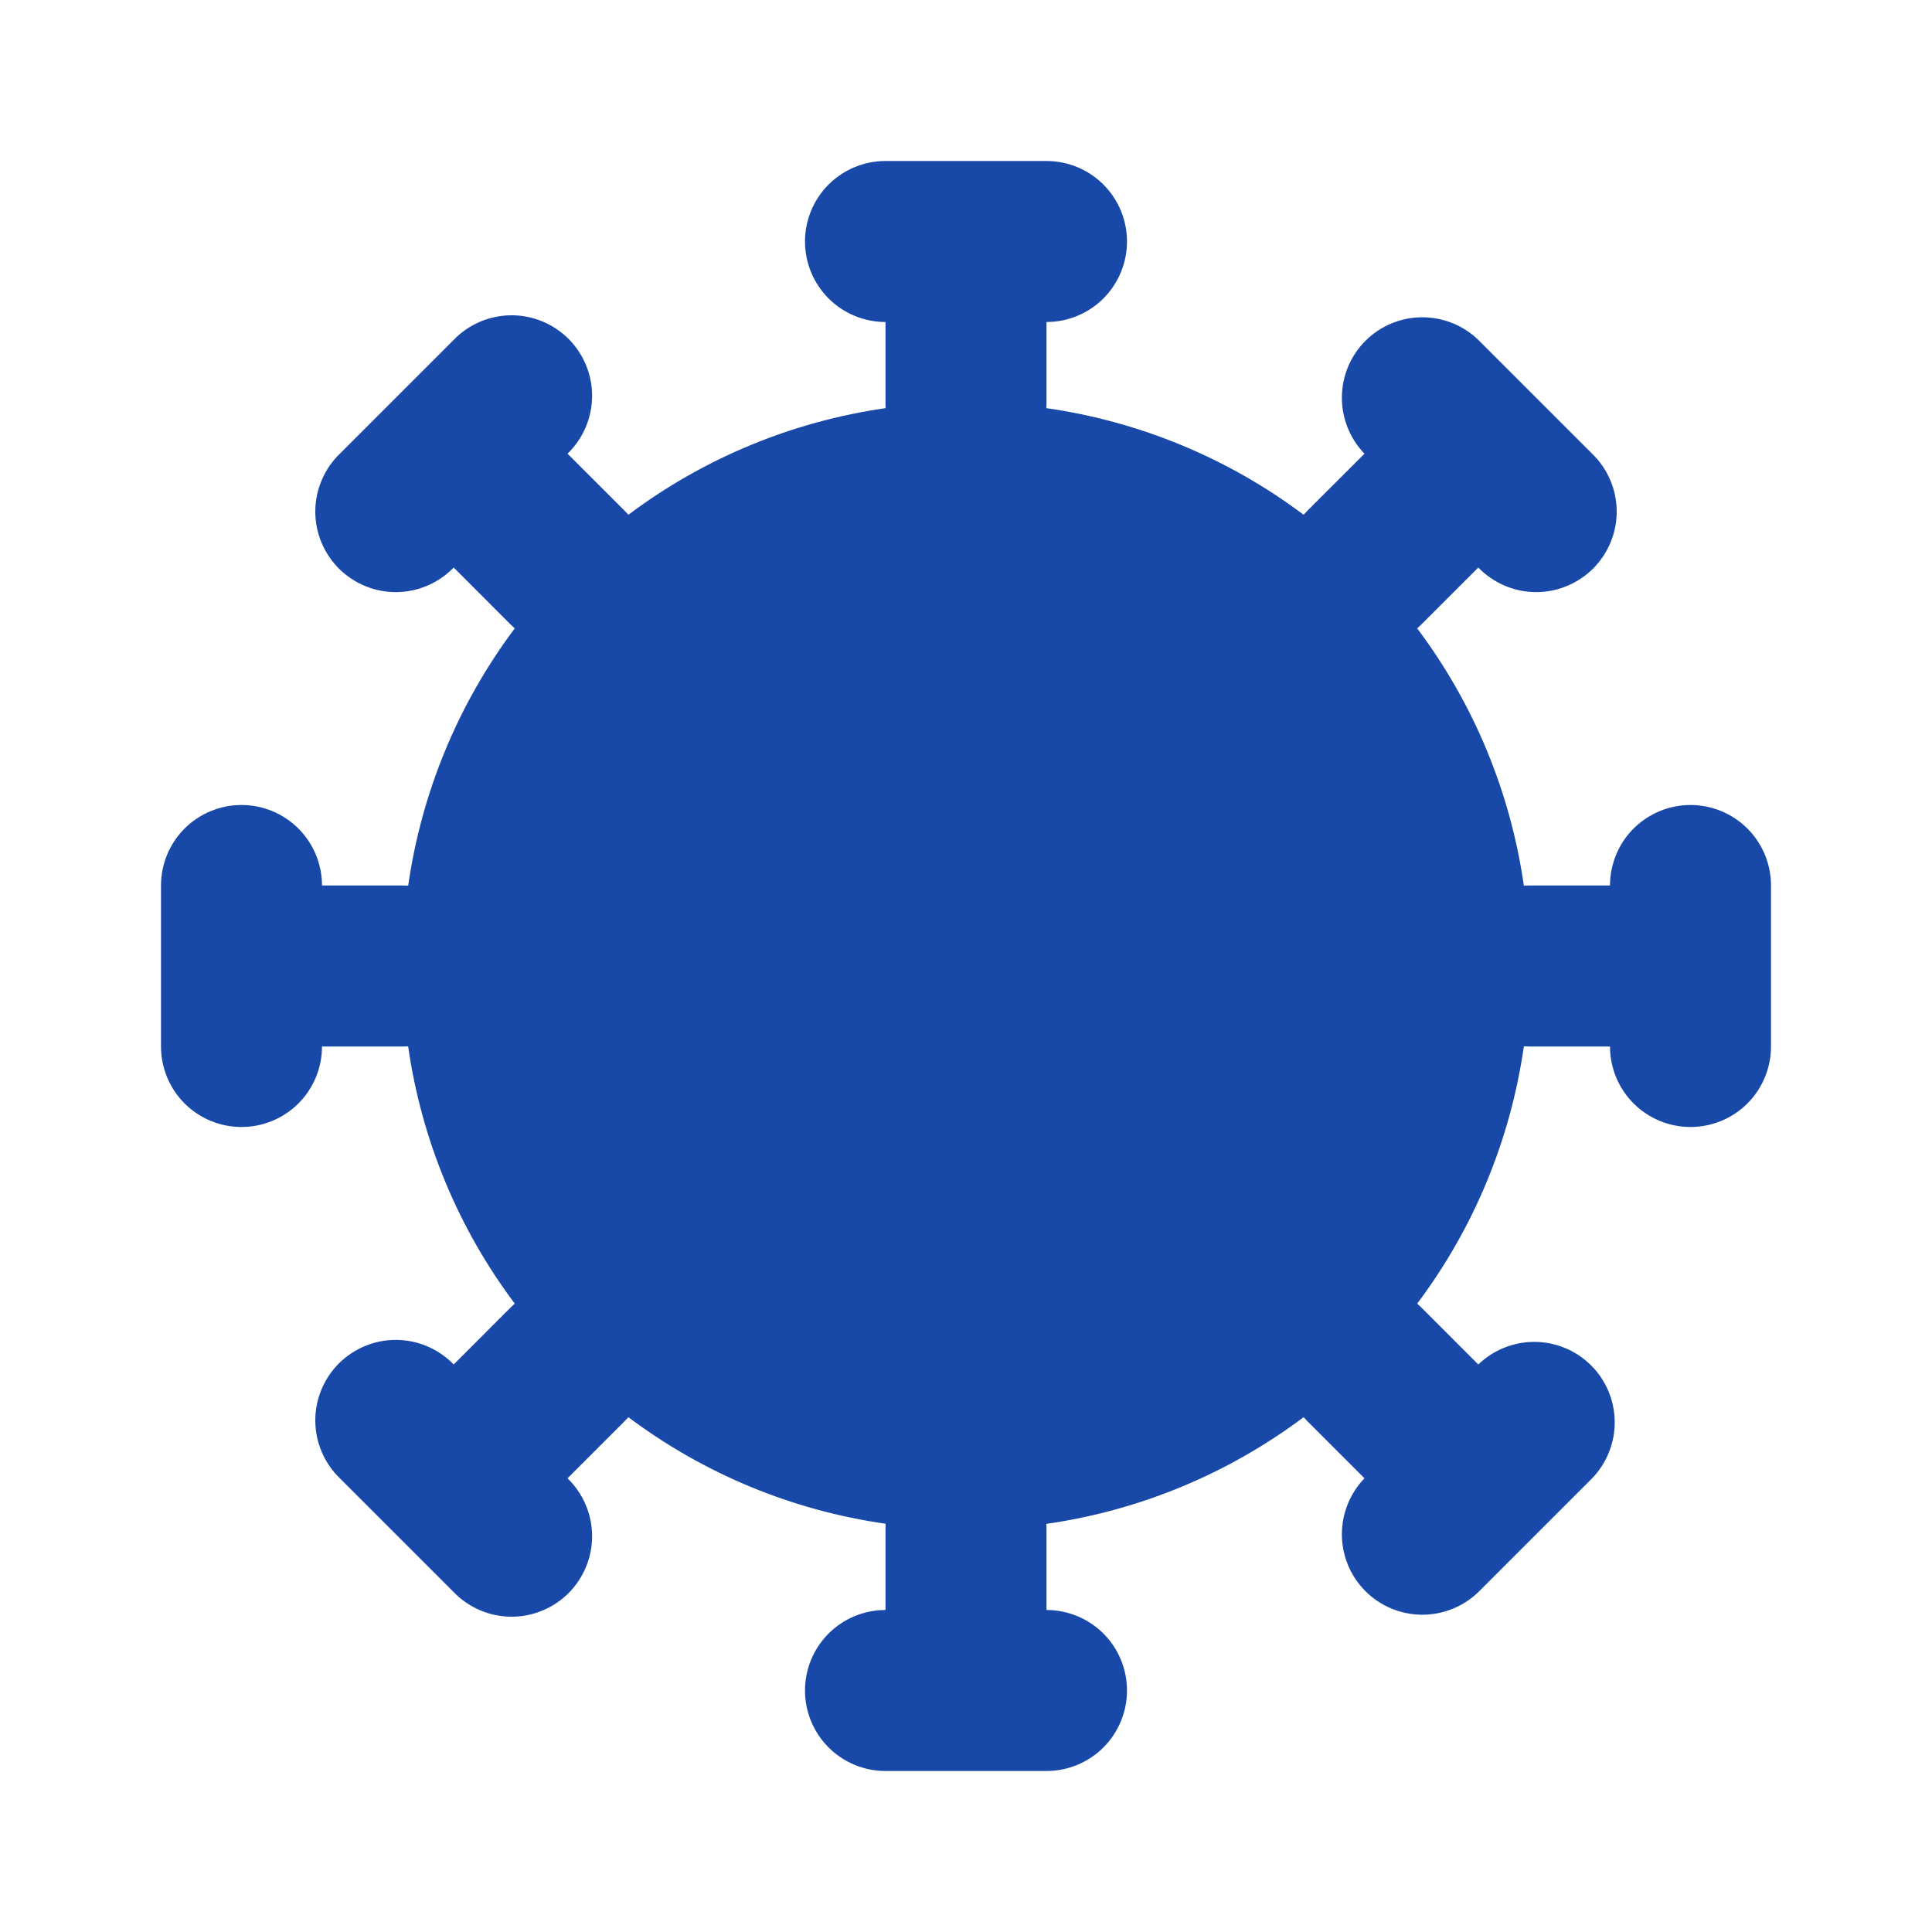 <svg width="36" height="36" viewBox="0 0 36 36" fill="none" xmlns="http://www.w3.org/2000/svg">
<path d="M15 31.5C15 31.898 15.158 32.279 15.439 32.561C15.721 32.842 16.102 33 16.5 33H19.5C19.898 33 20.279 32.842 20.561 32.561C20.842 32.279 21 31.898 21 31.5C21 31.102 20.842 30.721 20.561 30.439C20.279 30.158 19.898 30 19.5 30V28.5C19.5 28.464 19.5 28.43 19.497 28.395C21.277 28.14 22.916 27.438 24.291 26.407L24.364 26.485L25.425 27.546C25.152 27.829 25.001 28.208 25.004 28.601C25.007 28.994 25.165 29.371 25.443 29.649C25.721 29.927 26.098 30.085 26.491 30.088C26.884 30.091 27.263 29.94 27.546 29.667L29.667 27.546C29.94 27.263 30.091 26.884 30.088 26.491C30.085 26.098 29.927 25.721 29.649 25.443C29.371 25.165 28.994 25.007 28.601 25.004C28.208 25.001 27.829 25.152 27.546 25.425L26.485 24.364C26.46 24.339 26.434 24.315 26.407 24.291C27.463 22.886 28.146 21.237 28.395 19.497L28.5 19.5H30C30 19.898 30.158 20.279 30.439 20.561C30.721 20.842 31.102 21 31.5 21C31.898 21 32.279 20.842 32.561 20.561C32.842 20.279 33 19.898 33 19.5V16.5C33 16.102 32.842 15.721 32.561 15.439C32.279 15.158 31.898 15 31.5 15C31.102 15 30.721 15.158 30.439 15.439C30.158 15.721 30 16.102 30 16.5H28.5C28.464 16.5 28.43 16.5 28.395 16.503C28.146 14.763 27.463 13.114 26.407 11.709L26.485 11.636L27.546 10.575C27.684 10.718 27.85 10.832 28.033 10.911C28.216 10.99 28.413 11.031 28.612 11.033C28.811 11.035 29.009 10.997 29.193 10.921C29.377 10.846 29.545 10.734 29.686 10.594C29.826 10.453 29.938 10.285 30.013 10.101C30.089 9.917 30.127 9.719 30.125 9.52C30.123 9.321 30.082 9.124 30.003 8.941C29.924 8.758 29.81 8.592 29.667 8.454L27.546 6.333C27.263 6.06 26.884 5.909 26.491 5.912C26.098 5.915 25.721 6.073 25.443 6.351C25.165 6.629 25.007 7.006 25.004 7.399C25.001 7.792 25.152 8.171 25.425 8.454L24.364 9.514C24.339 9.54 24.315 9.566 24.291 9.592C22.886 8.537 21.237 7.854 19.497 7.605L19.5 7.5V6C19.898 6 20.279 5.842 20.561 5.561C20.842 5.279 21 4.898 21 4.5C21 4.102 20.842 3.721 20.561 3.439C20.279 3.158 19.898 3 19.5 3H16.5C16.102 3 15.721 3.158 15.439 3.439C15.158 3.721 15 4.102 15 4.5C15 4.898 15.158 5.279 15.439 5.561C15.721 5.842 16.102 6 16.5 6V7.5C16.5 7.536 16.5 7.571 16.503 7.605C14.763 7.854 13.114 8.537 11.709 9.592C11.685 9.566 11.661 9.54 11.636 9.514L10.575 8.454C10.718 8.316 10.832 8.15 10.911 7.967C10.99 7.784 11.031 7.587 11.033 7.388C11.035 7.189 10.997 6.991 10.921 6.807C10.846 6.623 10.734 6.455 10.594 6.314C10.453 6.174 10.285 6.062 10.101 5.987C9.917 5.911 9.719 5.873 9.52 5.875C9.321 5.877 9.124 5.918 8.941 5.997C8.758 6.075 8.592 6.19 8.454 6.333L6.333 8.454C6.19 8.592 6.075 8.758 5.997 8.941C5.918 9.124 5.877 9.321 5.875 9.52C5.873 9.719 5.911 9.917 5.987 10.101C6.062 10.285 6.174 10.453 6.314 10.594C6.455 10.734 6.623 10.846 6.807 10.921C6.991 10.997 7.189 11.035 7.388 11.033C7.587 11.031 7.784 10.99 7.967 10.911C8.15 10.832 8.316 10.718 8.454 10.575L9.514 11.636C9.54 11.661 9.566 11.685 9.592 11.709C8.538 13.114 7.855 14.763 7.606 16.503C7.571 16.501 7.536 16.5 7.5 16.5H6C6 16.102 5.842 15.721 5.561 15.439C5.279 15.158 4.898 15 4.5 15C4.102 15 3.721 15.158 3.439 15.439C3.158 15.721 3 16.102 3 16.5V19.5C3 19.898 3.158 20.279 3.439 20.561C3.721 20.842 4.102 21 4.5 21C4.898 21 5.279 20.842 5.561 20.561C5.842 20.279 6 19.898 6 19.5H7.5C7.536 19.5 7.571 19.5 7.605 19.497C7.854 21.237 8.537 22.886 9.592 24.291C9.566 24.315 9.54 24.339 9.514 24.364L8.454 25.425C8.316 25.282 8.15 25.168 7.967 25.089C7.784 25.01 7.587 24.969 7.388 24.967C7.189 24.965 6.991 25.003 6.807 25.079C6.623 25.154 6.455 25.266 6.314 25.406C6.174 25.547 6.062 25.715 5.987 25.899C5.911 26.083 5.873 26.281 5.875 26.48C5.877 26.679 5.918 26.876 5.997 27.059C6.075 27.242 6.19 27.408 6.333 27.546L8.454 29.667C8.592 29.81 8.758 29.924 8.941 30.003C9.124 30.082 9.321 30.123 9.52 30.125C9.719 30.127 9.917 30.089 10.101 30.013C10.285 29.938 10.453 29.826 10.594 29.686C10.734 29.545 10.846 29.377 10.921 29.193C10.997 29.009 11.035 28.811 11.033 28.612C11.031 28.413 10.99 28.216 10.911 28.033C10.832 27.85 10.718 27.684 10.575 27.546L11.636 26.485L11.709 26.407C13.114 27.462 14.763 28.145 16.503 28.393C16.501 28.429 16.5 28.465 16.5 28.5V30C16.102 30 15.721 30.158 15.439 30.439C15.158 30.721 15 31.102 15 31.5Z" fill="#1849A9"/>
</svg>
